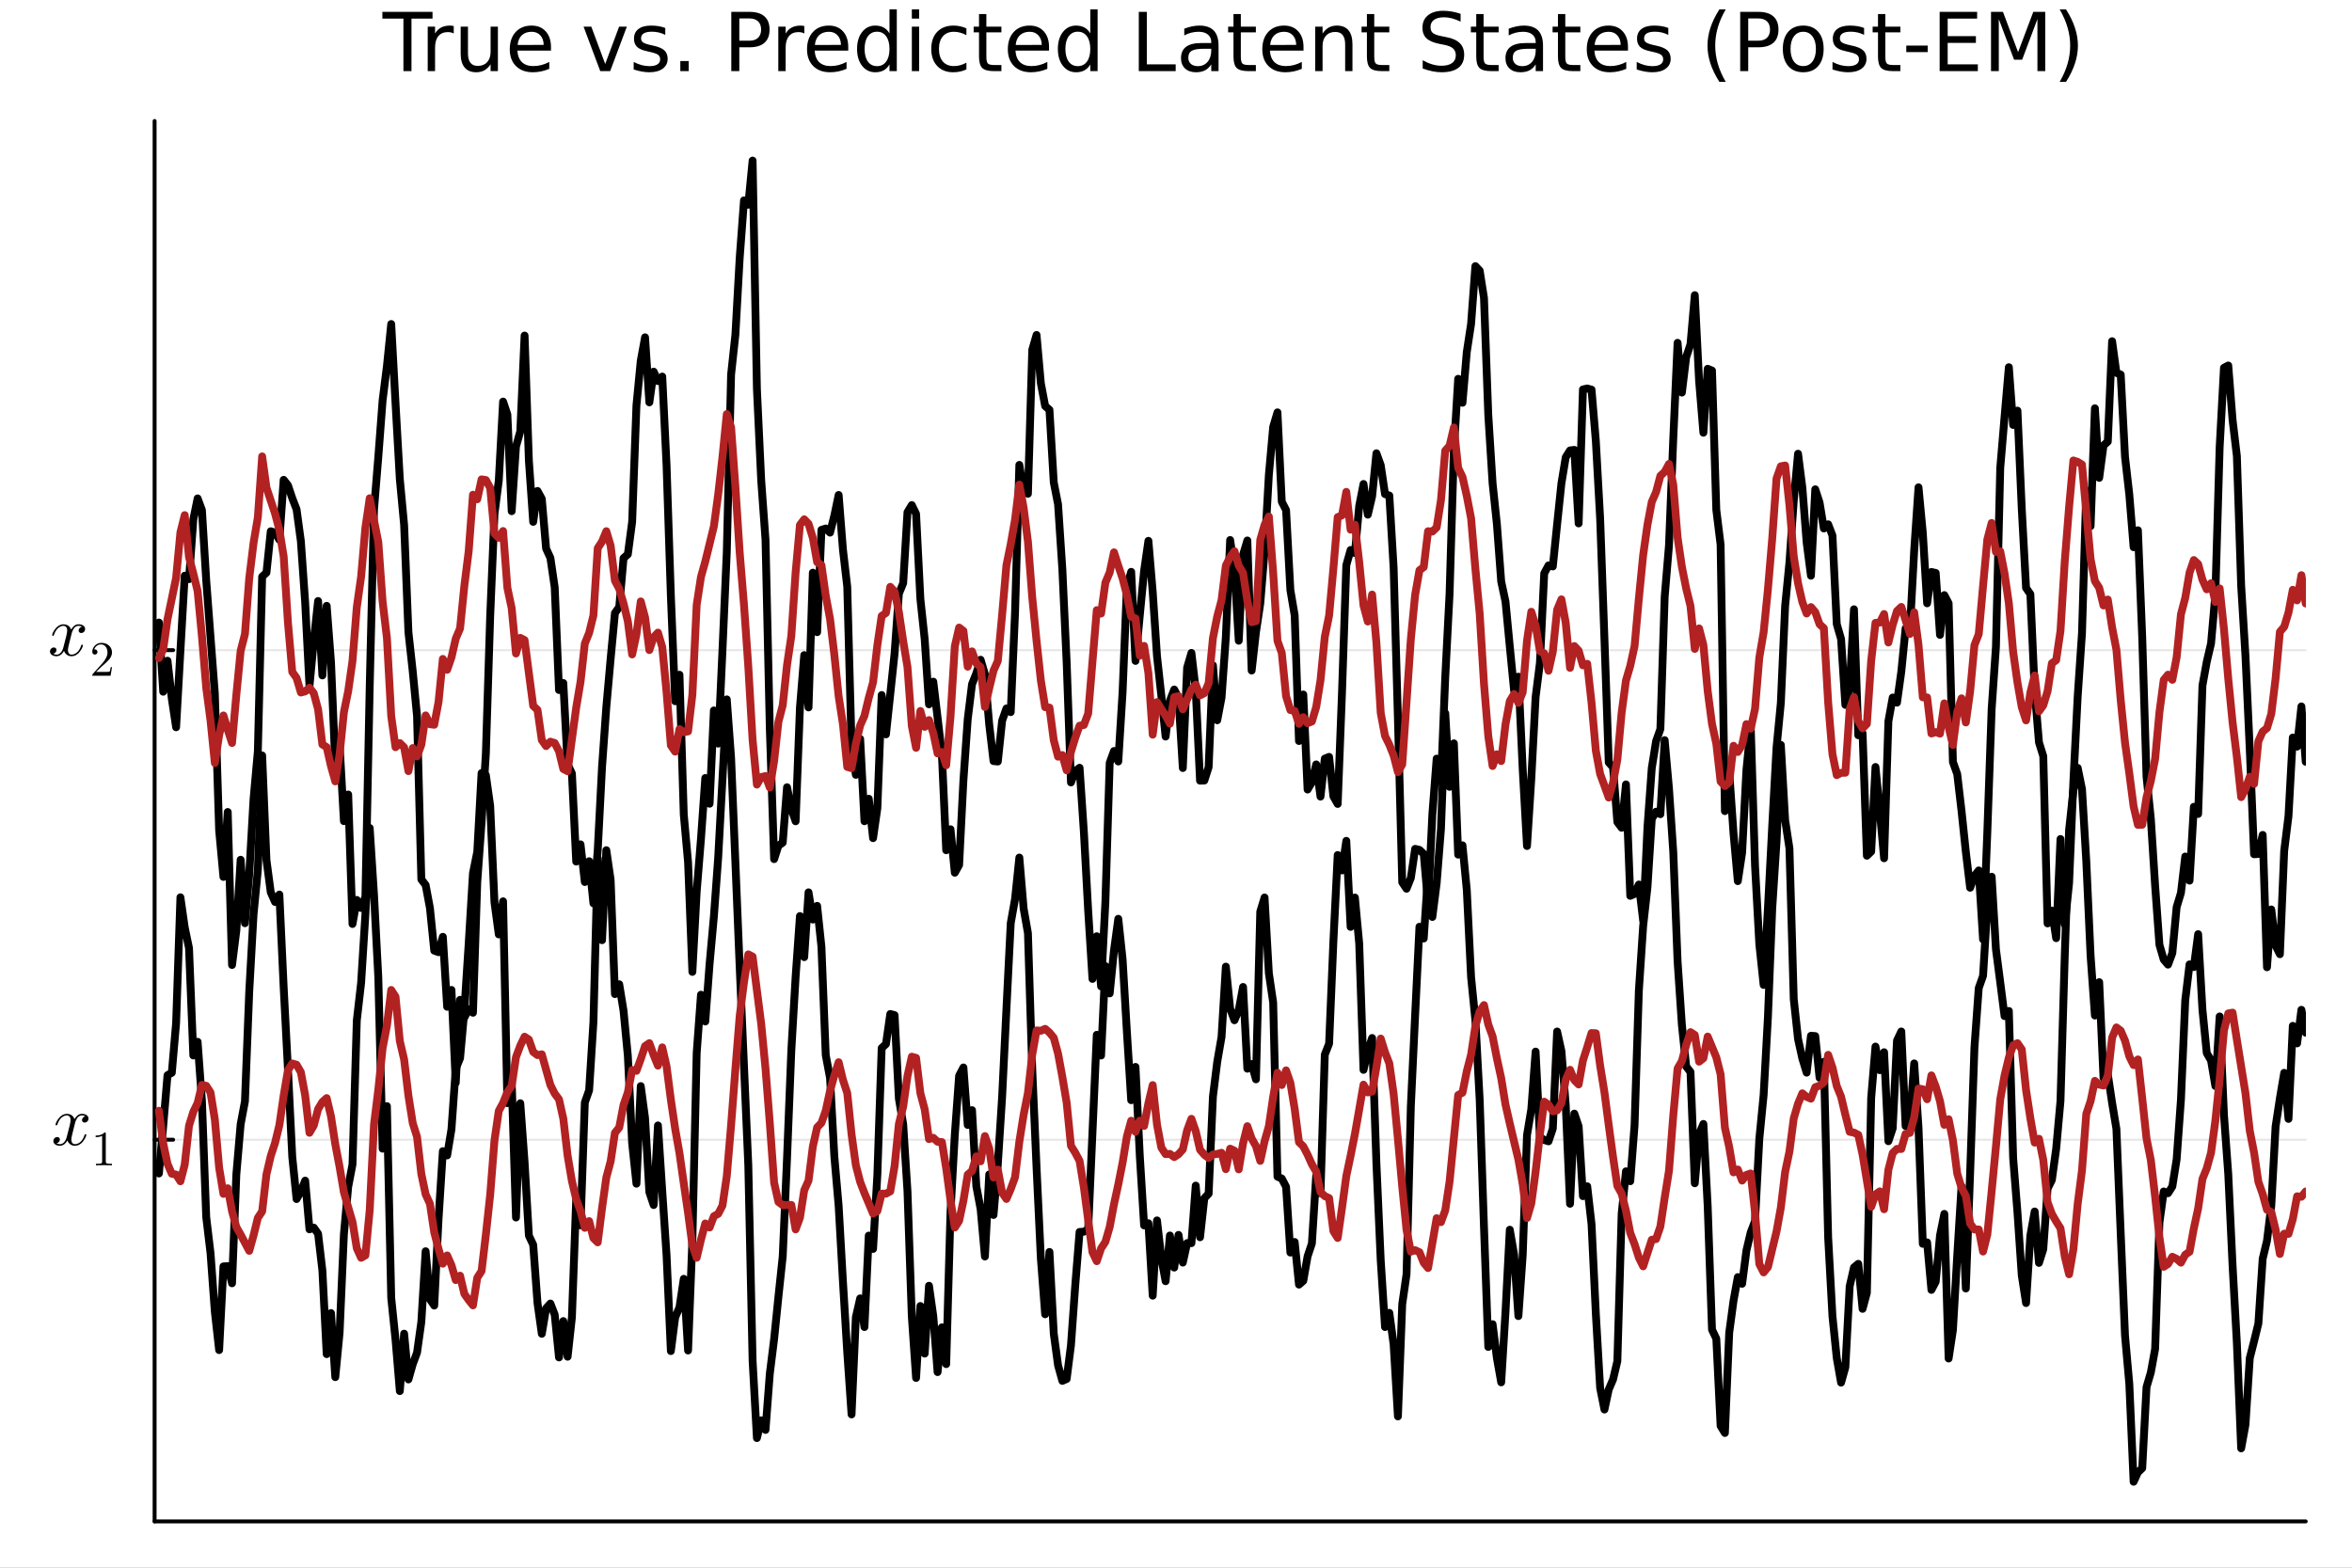 <?xml version="1.0" encoding="utf-8"?>
<svg xmlns="http://www.w3.org/2000/svg" xmlns:xlink="http://www.w3.org/1999/xlink" width="600" height="400" viewBox="0 0 2400 1600">
<rect x="0" y="0" width="2400" height="1600" fill="#808080" stroke="none"/>
<defs>
  <clipPath id="clip000">
    <rect x="0" y="0" width="2400" height="1600"/>
  </clipPath>
</defs>
<path clip-path="url(#clip000)" d="M0 1600 L2400 1600 L2400 0 L0 0  Z" fill="#ffffff" fill-rule="evenodd" fill-opacity="1"/>
<defs>
  <clipPath id="clip001">
    <rect x="480" y="0" width="1681" height="1600"/>
  </clipPath>
</defs>
<path clip-path="url(#clip000)" d="M157.754 1552.76 L2352.76 1552.76 L2352.76 123.472 L157.754 123.472  Z" fill="#ffffff" fill-rule="evenodd" fill-opacity="1"/>
<defs>
  <clipPath id="clip002">
    <rect x="157" y="123" width="2196" height="1430"/>
  </clipPath>
</defs>
<polyline clip-path="url(#clip002)" style="stroke:#000000; stroke-linecap:round; stroke-linejoin:round; stroke-width:2; stroke-opacity:0.1; fill:none" points="157.754,1163.21 2352.76,1163.21 "/>
<polyline clip-path="url(#clip002)" style="stroke:#000000; stroke-linecap:round; stroke-linejoin:round; stroke-width:2; stroke-opacity:0.1; fill:none" points="157.754,663.566 2352.76,663.566 "/>
<polyline clip-path="url(#clip000)" style="stroke:#000000; stroke-linecap:round; stroke-linejoin:round; stroke-width:4; stroke-opacity:1; fill:none" points="157.754,1552.76 2352.76,1552.76 "/>
<polyline clip-path="url(#clip000)" style="stroke:#000000; stroke-linecap:round; stroke-linejoin:round; stroke-width:4; stroke-opacity:1; fill:none" points="157.754,1552.76 157.754,123.472 "/>
<polyline clip-path="url(#clip000)" style="stroke:#000000; stroke-linecap:round; stroke-linejoin:round; stroke-width:4; stroke-opacity:1; fill:none" points="157.754,1163.21 176.651,1163.21 "/>
<polyline clip-path="url(#clip000)" style="stroke:#000000; stroke-linecap:round; stroke-linejoin:round; stroke-width:4; stroke-opacity:1; fill:none" points="157.754,663.566 176.651,663.566 "/>
<path clip-path="url(#clip000)" d="M90.285 1141.53 Q90.285 1143.5 89.055 1144.62 Q87.825 1145.71 86.42 1145.71 Q85.085 1145.71 84.382 1144.94 Q83.68 1144.17 83.68 1143.18 Q83.68 1141.85 84.663 1140.69 Q85.647 1139.53 87.123 1139.28 Q85.682 1138.37 83.539 1138.37 Q82.134 1138.37 80.904 1139.11 Q79.71 1139.84 78.972 1140.79 Q78.269 1141.74 77.637 1143.11 Q77.039 1144.45 76.793 1145.25 Q76.583 1146.03 76.407 1146.87 L73.948 1156.71 Q72.753 1161.38 72.753 1163.03 Q72.753 1165.07 73.737 1166.44 Q74.721 1167.77 76.688 1167.77 Q77.461 1167.77 78.339 1167.56 Q79.218 1167.32 80.342 1166.69 Q81.501 1166.02 82.52 1165.03 Q83.574 1164.02 84.593 1162.29 Q85.612 1160.57 86.279 1158.36 Q86.49 1157.59 87.193 1157.59 Q88.071 1157.59 88.071 1158.29 Q88.071 1158.89 87.579 1160.15 Q87.123 1161.38 86.104 1163 Q85.12 1164.58 83.82 1166.02 Q82.52 1167.42 80.588 1168.41 Q78.656 1169.39 76.547 1169.39 Q73.526 1169.39 71.523 1167.77 Q69.521 1166.16 68.783 1163.91 Q68.607 1164.23 68.361 1164.65 Q68.115 1165.07 67.378 1166.02 Q66.675 1166.93 65.867 1167.63 Q65.059 1168.3 63.794 1168.83 Q62.564 1169.39 61.229 1169.39 Q59.543 1169.39 58.032 1168.9 Q56.556 1168.41 55.502 1167.28 Q54.448 1166.16 54.448 1164.61 Q54.448 1162.89 55.608 1161.7 Q56.802 1160.47 58.419 1160.47 Q59.437 1160.47 60.245 1161.06 Q61.089 1161.66 61.089 1162.96 Q61.089 1164.4 60.105 1165.49 Q59.121 1166.58 57.716 1166.86 Q59.156 1167.77 61.299 1167.77 Q63.618 1167.77 65.445 1165.74 Q67.272 1163.7 68.15 1160.29 Q70.329 1152.11 71.172 1148.45 Q72.015 1144.76 72.015 1143.18 Q72.015 1141.71 71.629 1140.69 Q71.242 1139.67 70.575 1139.21 Q69.942 1138.72 69.345 1138.54 Q68.783 1138.37 68.15 1138.37 Q67.097 1138.37 65.902 1138.79 Q64.743 1139.21 63.337 1140.19 Q61.967 1141.14 60.667 1143.11 Q59.367 1145.08 58.489 1147.78 Q58.313 1148.59 57.54 1148.59 Q56.697 1148.56 56.697 1147.85 Q56.697 1147.26 57.154 1146.03 Q57.645 1144.76 58.629 1143.18 Q59.648 1141.6 60.948 1140.19 Q62.283 1138.75 64.216 1137.77 Q66.183 1136.79 68.291 1136.79 Q69.24 1136.79 70.153 1137 Q71.102 1137.17 72.226 1137.7 Q73.385 1138.23 74.404 1139.39 Q75.423 1140.55 76.056 1142.23 Q76.477 1141.42 77.039 1140.65 Q77.637 1139.88 78.55 1138.93 Q79.499 1137.95 80.799 1137.38 Q82.134 1136.79 83.609 1136.79 Q85.05 1136.79 86.455 1137.17 Q87.861 1137.52 89.055 1138.68 Q90.285 1139.81 90.285 1141.53 Z" fill="#000000" fill-rule="nonzero" fill-opacity="1" /><path clip-path="url(#clip000)" d="M97.613 1160.57 L97.613 1158.99 Q103.663 1158.99 106.786 1155.77 Q107.647 1155.77 107.794 1155.97 Q107.942 1156.16 107.942 1157.07 L107.942 1185.33 Q107.942 1186.83 108.68 1187.3 Q109.418 1187.77 112.639 1187.77 L114.238 1187.77 L114.238 1189.32 Q112.467 1189.17 106.073 1189.17 Q99.679 1189.17 97.933 1189.32 L97.933 1187.77 L99.531 1187.77 Q102.704 1187.77 103.466 1187.32 Q104.228 1186.86 104.228 1185.33 L104.228 1159.24 Q101.597 1160.57 97.613 1160.57 Z" fill="#000000" fill-rule="nonzero" fill-opacity="1" /><path clip-path="url(#clip000)" d="M86.829 641.888 Q86.829 643.855 85.599 644.98 Q84.369 646.069 82.964 646.069 Q81.629 646.069 80.926 645.296 Q80.223 644.523 80.223 643.539 Q80.223 642.204 81.207 641.045 Q82.191 639.885 83.666 639.639 Q82.226 638.726 80.083 638.726 Q78.677 638.726 77.448 639.464 Q76.253 640.202 75.515 641.15 Q74.813 642.099 74.18 643.469 Q73.583 644.804 73.337 645.612 Q73.126 646.385 72.951 647.228 L70.491 657.066 Q69.297 661.739 69.297 663.39 Q69.297 665.428 70.281 666.798 Q71.264 668.133 73.232 668.133 Q74.005 668.133 74.883 667.922 Q75.761 667.676 76.886 667.044 Q78.045 666.376 79.064 665.392 Q80.118 664.374 81.137 662.652 Q82.156 660.93 82.823 658.717 Q83.034 657.944 83.737 657.944 Q84.615 657.944 84.615 658.647 Q84.615 659.244 84.123 660.509 Q83.666 661.739 82.648 663.355 Q81.664 664.936 80.364 666.376 Q79.064 667.782 77.132 668.765 Q75.199 669.749 73.091 669.749 Q70.07 669.749 68.067 668.133 Q66.064 666.517 65.327 664.268 Q65.151 664.584 64.905 665.006 Q64.659 665.428 63.921 666.376 Q63.219 667.29 62.411 667.992 Q61.602 668.66 60.338 669.187 Q59.108 669.749 57.773 669.749 Q56.087 669.749 54.576 669.257 Q53.1 668.765 52.046 667.641 Q50.992 666.517 50.992 664.971 Q50.992 663.249 52.151 662.055 Q53.346 660.825 54.962 660.825 Q55.981 660.825 56.789 661.422 Q57.632 662.02 57.632 663.32 Q57.632 664.76 56.649 665.849 Q55.665 666.938 54.26 667.219 Q55.7 668.133 57.843 668.133 Q60.162 668.133 61.989 666.095 Q63.816 664.057 64.694 660.649 Q66.873 652.463 67.716 648.809 Q68.559 645.12 68.559 643.539 Q68.559 642.064 68.172 641.045 Q67.786 640.026 67.118 639.569 Q66.486 639.077 65.889 638.902 Q65.327 638.726 64.694 638.726 Q63.64 638.726 62.446 639.148 Q61.286 639.569 59.881 640.553 Q58.511 641.502 57.211 643.469 Q55.911 645.436 55.032 648.142 Q54.857 648.95 54.084 648.95 Q53.241 648.915 53.241 648.212 Q53.241 647.615 53.697 646.385 Q54.189 645.12 55.173 643.539 Q56.192 641.958 57.492 640.553 Q58.827 639.112 60.759 638.129 Q62.727 637.145 64.835 637.145 Q65.783 637.145 66.697 637.356 Q67.645 637.531 68.77 638.058 Q69.929 638.585 70.948 639.745 Q71.967 640.904 72.599 642.591 Q73.021 641.783 73.583 641.01 Q74.18 640.237 75.094 639.288 Q76.042 638.304 77.342 637.742 Q78.677 637.145 80.153 637.145 Q81.594 637.145 82.999 637.531 Q84.404 637.883 85.599 639.042 Q86.829 640.166 86.829 641.888 Z" fill="#000000" fill-rule="nonzero" fill-opacity="1" /><path clip-path="url(#clip000)" d="M94.156 689.675 Q94.156 688.765 94.23 688.494 Q94.329 688.224 94.722 687.806 L104.387 677.034 Q109.675 671.082 109.675 665.893 Q109.675 662.523 107.904 660.113 Q106.158 657.703 102.936 657.703 Q100.723 657.703 98.854 659.056 Q96.985 660.408 96.124 662.818 Q96.272 662.769 96.788 662.769 Q98.042 662.769 98.731 663.556 Q99.444 664.343 99.444 665.401 Q99.444 666.753 98.559 667.417 Q97.698 668.057 96.837 668.057 Q96.493 668.057 96.026 667.983 Q95.583 667.909 94.87 667.221 Q94.156 666.508 94.156 665.253 Q94.156 661.736 96.813 658.933 Q99.493 656.129 103.576 656.129 Q108.199 656.129 111.224 658.884 Q114.274 661.613 114.274 665.893 Q114.274 667.393 113.807 668.77 Q113.364 670.123 112.749 671.18 Q112.159 672.238 110.536 673.935 Q108.913 675.632 107.609 676.837 Q106.306 678.042 103.379 680.6 L98.042 685.789 L107.117 685.789 Q111.544 685.789 111.888 685.395 Q112.38 684.682 112.995 680.919 L114.274 680.919 L112.848 689.675 L94.156 689.675 Z" fill="#000000" fill-rule="nonzero" fill-opacity="1" /><path clip-path="url(#clip000)" d="M390.184 12.096 L441.347 12.096 L441.347 18.983 L419.877 18.983 L419.877 72.576 L411.654 72.576 L411.654 18.983 L390.184 18.983 L390.184 12.096 Z" fill="#000000" fill-rule="nonzero" fill-opacity="1" /><path clip-path="url(#clip000)" d="M463.019 34.173 Q461.764 33.444 460.265 33.12 Q458.807 32.756 457.024 32.756 Q450.705 32.756 447.302 36.888 Q443.94 40.979 443.94 48.676 L443.94 72.576 L436.446 72.576 L436.446 27.206 L443.94 27.206 L443.94 34.254 Q446.289 30.122 450.057 28.138 Q453.824 26.112 459.212 26.112 Q459.981 26.112 460.913 26.234 Q461.845 26.315 462.979 26.517 L463.019 34.173 Z" fill="#000000" fill-rule="nonzero" fill-opacity="1" /><path clip-path="url(#clip000)" d="M470.068 54.671 L470.068 27.206 L477.522 27.206 L477.522 54.387 Q477.522 60.828 480.033 64.069 Q482.545 67.269 487.568 67.269 Q493.604 67.269 497.088 63.421 Q500.612 59.573 500.612 52.929 L500.612 27.206 L508.066 27.206 L508.066 72.576 L500.612 72.576 L500.612 65.608 Q497.898 69.74 494.292 71.766 Q490.728 73.751 485.988 73.751 Q478.17 73.751 474.119 68.89 Q470.068 64.029 470.068 54.671 M488.824 26.112 L488.824 26.112 Z" fill="#000000" fill-rule="nonzero" fill-opacity="1" /><path clip-path="url(#clip000)" d="M562.226 48.028 L562.226 51.673 L527.955 51.673 Q528.442 59.37 532.573 63.421 Q536.746 67.431 544.159 67.431 Q548.453 67.431 552.463 66.378 Q556.514 65.325 560.484 63.218 L560.484 70.267 Q556.474 71.968 552.261 72.86 Q548.048 73.751 543.713 73.751 Q532.857 73.751 526.497 67.431 Q520.178 61.112 520.178 50.337 Q520.178 39.197 526.173 32.675 Q532.209 26.112 542.417 26.112 Q551.572 26.112 556.879 32.026 Q562.226 37.9 562.226 48.028 M554.772 45.84 Q554.691 39.723 551.329 36.077 Q548.007 32.431 542.498 32.431 Q536.26 32.431 532.492 35.956 Q528.766 39.48 528.199 45.88 L554.772 45.84 Z" fill="#000000" fill-rule="nonzero" fill-opacity="1" /><path clip-path="url(#clip000)" d="M595.484 27.206 L603.383 27.206 L617.561 65.284 L631.74 27.206 L639.639 27.206 L622.625 72.576 L612.498 72.576 L595.484 27.206 Z" fill="#000000" fill-rule="nonzero" fill-opacity="1" /><path clip-path="url(#clip000)" d="M678.852 28.543 L678.852 35.591 Q675.692 33.971 672.289 33.161 Q668.886 32.35 665.241 32.35 Q659.691 32.35 656.896 34.052 Q654.141 35.753 654.141 39.156 Q654.141 41.749 656.126 43.248 Q658.111 44.706 664.106 46.043 L666.658 46.61 Q674.598 48.311 677.92 51.43 Q681.282 54.509 681.282 60.059 Q681.282 66.378 676.259 70.064 Q671.276 73.751 662.526 73.751 Q658.881 73.751 654.911 73.022 Q650.981 72.333 646.606 70.915 L646.606 63.218 Q650.738 65.365 654.749 66.459 Q658.759 67.512 662.689 67.512 Q667.955 67.512 670.79 65.73 Q673.626 63.907 673.626 60.626 Q673.626 57.588 671.56 55.967 Q669.535 54.347 662.608 52.848 L660.015 52.24 Q653.088 50.782 650.009 47.785 Q646.931 44.746 646.931 39.48 Q646.931 33.08 651.468 29.596 Q656.005 26.112 664.349 26.112 Q668.481 26.112 672.127 26.72 Q675.773 27.327 678.852 28.543 Z" fill="#000000" fill-rule="nonzero" fill-opacity="1" /><path clip-path="url(#clip000)" d="M694.205 62.287 L702.752 62.287 L702.752 72.576 L694.205 72.576 L694.205 62.287 Z" fill="#000000" fill-rule="nonzero" fill-opacity="1" /><path clip-path="url(#clip000)" d="M754.401 18.82 L754.401 41.546 L764.69 41.546 Q770.402 41.546 773.521 38.589 Q776.64 35.632 776.64 30.163 Q776.64 24.735 773.521 21.778 Q770.402 18.82 764.69 18.82 L754.401 18.82 M746.218 12.096 L764.69 12.096 Q774.858 12.096 780.043 16.714 Q785.269 21.292 785.269 30.163 Q785.269 39.115 780.043 43.693 Q774.858 48.271 764.69 48.271 L754.401 48.271 L754.401 72.576 L746.218 72.576 L746.218 12.096 Z" fill="#000000" fill-rule="nonzero" fill-opacity="1" /><path clip-path="url(#clip000)" d="M820.755 34.173 Q819.499 33.444 818 33.12 Q816.542 32.756 814.759 32.756 Q808.44 32.756 805.037 36.888 Q801.675 40.979 801.675 48.676 L801.675 72.576 L794.181 72.576 L794.181 27.206 L801.675 27.206 L801.675 34.254 Q804.025 30.122 807.792 28.138 Q811.559 26.112 816.947 26.112 Q817.717 26.112 818.648 26.234 Q819.58 26.315 820.714 26.517 L820.755 34.173 Z" fill="#000000" fill-rule="nonzero" fill-opacity="1" /><path clip-path="url(#clip000)" d="M865.558 48.028 L865.558 51.673 L831.287 51.673 Q831.773 59.37 835.905 63.421 Q840.078 67.431 847.491 67.431 Q851.785 67.431 855.795 66.378 Q859.846 65.325 863.816 63.218 L863.816 70.267 Q859.806 71.968 855.593 72.86 Q851.38 73.751 847.045 73.751 Q836.189 73.751 829.829 67.431 Q823.509 61.112 823.509 50.337 Q823.509 39.197 829.505 32.675 Q835.541 26.112 845.749 26.112 Q854.904 26.112 860.211 32.026 Q865.558 37.9 865.558 48.028 M858.104 45.84 Q858.023 39.723 854.661 36.077 Q851.339 32.431 845.83 32.431 Q839.592 32.431 835.824 35.956 Q832.097 39.48 831.53 45.88 L858.104 45.84 Z" fill="#000000" fill-rule="nonzero" fill-opacity="1" /><path clip-path="url(#clip000)" d="M907.647 34.092 L907.647 9.544 L915.1 9.544 L915.1 72.576 L907.647 72.576 L907.647 65.77 Q905.297 69.821 901.692 71.806 Q898.127 73.751 893.104 73.751 Q884.881 73.751 879.695 67.188 Q874.551 60.626 874.551 49.931 Q874.551 39.237 879.695 32.675 Q884.881 26.112 893.104 26.112 Q898.127 26.112 901.692 28.097 Q905.297 30.041 907.647 34.092 M882.248 49.931 Q882.248 58.155 885.61 62.854 Q889.013 67.512 894.927 67.512 Q900.841 67.512 904.244 62.854 Q907.647 58.155 907.647 49.931 Q907.647 41.708 904.244 37.05 Q900.841 32.35 894.927 32.35 Q889.013 32.35 885.61 37.05 Q882.248 41.708 882.248 49.931 Z" fill="#000000" fill-rule="nonzero" fill-opacity="1" /><path clip-path="url(#clip000)" d="M930.453 27.206 L937.907 27.206 L937.907 72.576 L930.453 72.576 L930.453 27.206 M930.453 9.544 L937.907 9.544 L937.907 18.983 L930.453 18.983 L930.453 9.544 Z" fill="#000000" fill-rule="nonzero" fill-opacity="1" /><path clip-path="url(#clip000)" d="M986.153 28.948 L986.153 35.915 Q982.994 34.173 979.793 33.323 Q976.634 32.431 973.393 32.431 Q966.142 32.431 962.131 37.05 Q958.121 41.627 958.121 49.931 Q958.121 58.236 962.131 62.854 Q966.142 67.431 973.393 67.431 Q976.634 67.431 979.793 66.581 Q982.994 65.689 986.153 63.948 L986.153 70.834 Q983.034 72.292 979.672 73.022 Q976.35 73.751 972.583 73.751 Q962.334 73.751 956.298 67.31 Q950.262 60.869 950.262 49.931 Q950.262 38.832 956.339 32.472 Q962.455 26.112 973.069 26.112 Q976.512 26.112 979.793 26.841 Q983.075 27.53 986.153 28.948 Z" fill="#000000" fill-rule="nonzero" fill-opacity="1" /><path clip-path="url(#clip000)" d="M1006.49 14.324 L1006.49 27.206 L1021.84 27.206 L1021.84 32.999 L1006.49 32.999 L1006.49 57.628 Q1006.49 63.178 1007.99 64.758 Q1009.53 66.338 1014.19 66.338 L1021.84 66.338 L1021.84 72.576 L1014.19 72.576 Q1005.56 72.576 1002.28 69.376 Q998.995 66.135 998.995 57.628 L998.995 32.999 L993.526 32.999 L993.526 27.206 L998.995 27.206 L998.995 14.324 L1006.49 14.324 Z" fill="#000000" fill-rule="nonzero" fill-opacity="1" /><path clip-path="url(#clip000)" d="M1070.45 48.028 L1070.45 51.673 L1036.18 51.673 Q1036.67 59.37 1040.8 63.421 Q1044.97 67.431 1052.39 67.431 Q1056.68 67.431 1060.69 66.378 Q1064.74 65.325 1068.71 63.218 L1068.71 70.267 Q1064.7 71.968 1060.49 72.86 Q1056.27 73.751 1051.94 73.751 Q1041.08 73.751 1034.72 67.431 Q1028.4 61.112 1028.4 50.337 Q1028.4 39.197 1034.4 32.675 Q1040.44 26.112 1050.64 26.112 Q1059.8 26.112 1065.11 32.026 Q1070.45 37.9 1070.45 48.028 M1063 45.84 Q1062.92 39.723 1059.56 36.077 Q1056.23 32.431 1050.72 32.431 Q1044.49 32.431 1040.72 35.956 Q1036.99 39.48 1036.42 45.88 L1063 45.84 Z" fill="#000000" fill-rule="nonzero" fill-opacity="1" /><path clip-path="url(#clip000)" d="M1112.54 34.092 L1112.54 9.544 L1120 9.544 L1120 72.576 L1112.54 72.576 L1112.54 65.77 Q1110.19 69.821 1106.59 71.806 Q1103.02 73.751 1098 73.751 Q1089.78 73.751 1084.59 67.188 Q1079.45 60.626 1079.45 49.931 Q1079.45 39.237 1084.59 32.675 Q1089.78 26.112 1098 26.112 Q1103.02 26.112 1106.59 28.097 Q1110.19 30.041 1112.54 34.092 M1087.14 49.931 Q1087.14 58.155 1090.5 62.854 Q1093.91 67.512 1099.82 67.512 Q1105.74 67.512 1109.14 62.854 Q1112.54 58.155 1112.54 49.931 Q1112.54 41.708 1109.14 37.05 Q1105.74 32.35 1099.82 32.35 Q1093.91 32.35 1090.5 37.05 Q1087.14 41.708 1087.14 49.931 Z" fill="#000000" fill-rule="nonzero" fill-opacity="1" /><path clip-path="url(#clip000)" d="M1162.04 12.096 L1170.23 12.096 L1170.23 65.689 L1199.68 65.689 L1199.68 72.576 L1162.04 72.576 L1162.04 12.096 Z" fill="#000000" fill-rule="nonzero" fill-opacity="1" /><path clip-path="url(#clip000)" d="M1228.56 49.769 Q1219.53 49.769 1216.04 51.835 Q1212.56 53.901 1212.56 58.884 Q1212.56 62.854 1215.15 65.203 Q1217.78 67.512 1222.28 67.512 Q1228.48 67.512 1232.21 63.137 Q1235.97 58.722 1235.97 51.43 L1235.97 49.769 L1228.56 49.769 M1243.43 46.691 L1243.43 72.576 L1235.97 72.576 L1235.97 65.689 Q1233.42 69.821 1229.61 71.806 Q1225.8 73.751 1220.3 73.751 Q1213.33 73.751 1209.2 69.862 Q1205.1 65.933 1205.1 59.37 Q1205.1 51.714 1210.21 47.825 Q1215.35 43.936 1225.52 43.936 L1235.97 43.936 L1235.97 43.207 Q1235.97 38.062 1232.57 35.267 Q1229.21 32.431 1223.09 32.431 Q1219.2 32.431 1215.52 33.363 Q1211.83 34.295 1208.43 36.158 L1208.43 29.272 Q1212.52 27.692 1216.37 26.922 Q1220.21 26.112 1223.86 26.112 Q1233.7 26.112 1238.57 31.216 Q1243.43 36.32 1243.43 46.691 Z" fill="#000000" fill-rule="nonzero" fill-opacity="1" /><path clip-path="url(#clip000)" d="M1266.15 14.324 L1266.15 27.206 L1281.5 27.206 L1281.5 32.999 L1266.15 32.999 L1266.15 57.628 Q1266.15 63.178 1267.65 64.758 Q1269.19 66.338 1273.85 66.338 L1281.5 66.338 L1281.5 72.576 L1273.85 72.576 Q1265.22 72.576 1261.94 69.376 Q1258.66 66.135 1258.66 57.628 L1258.66 32.999 L1253.19 32.999 L1253.19 27.206 L1258.66 27.206 L1258.66 14.324 L1266.15 14.324 Z" fill="#000000" fill-rule="nonzero" fill-opacity="1" /><path clip-path="url(#clip000)" d="M1330.12 48.028 L1330.12 51.673 L1295.84 51.673 Q1296.33 59.37 1300.46 63.421 Q1304.64 67.431 1312.05 67.431 Q1316.34 67.431 1320.35 66.378 Q1324.4 65.325 1328.37 63.218 L1328.37 70.267 Q1324.36 71.968 1320.15 72.86 Q1315.94 73.751 1311.6 73.751 Q1300.75 73.751 1294.39 67.431 Q1288.07 61.112 1288.07 50.337 Q1288.07 39.197 1294.06 32.675 Q1300.1 26.112 1310.31 26.112 Q1319.46 26.112 1324.77 32.026 Q1330.12 37.9 1330.12 48.028 M1322.66 45.84 Q1322.58 39.723 1319.22 36.077 Q1315.9 32.431 1310.39 32.431 Q1304.15 32.431 1300.38 35.956 Q1296.66 39.48 1296.09 45.88 L1322.66 45.84 Z" fill="#000000" fill-rule="nonzero" fill-opacity="1" /><path clip-path="url(#clip000)" d="M1380.06 45.192 L1380.06 72.576 L1372.61 72.576 L1372.61 45.435 Q1372.61 38.994 1370.1 35.794 Q1367.59 32.594 1362.56 32.594 Q1356.53 32.594 1353.04 36.442 Q1349.56 40.29 1349.56 46.934 L1349.56 72.576 L1342.07 72.576 L1342.07 27.206 L1349.56 27.206 L1349.56 34.254 Q1352.23 30.163 1355.84 28.138 Q1359.48 26.112 1364.22 26.112 Q1372.04 26.112 1376.05 30.973 Q1380.06 35.794 1380.06 45.192 Z" fill="#000000" fill-rule="nonzero" fill-opacity="1" /><path clip-path="url(#clip000)" d="M1402.3 14.324 L1402.3 27.206 L1417.66 27.206 L1417.66 32.999 L1402.3 32.999 L1402.3 57.628 Q1402.3 63.178 1403.8 64.758 Q1405.34 66.338 1410 66.338 L1417.66 66.338 L1417.66 72.576 L1410 72.576 Q1401.37 72.576 1398.09 69.376 Q1394.81 66.135 1394.81 57.628 L1394.81 32.999 L1389.34 32.999 L1389.34 27.206 L1394.81 27.206 L1394.81 14.324 L1402.3 14.324 Z" fill="#000000" fill-rule="nonzero" fill-opacity="1" /><path clip-path="url(#clip000)" d="M1490.41 14.081 L1490.41 22.061 Q1485.75 19.833 1481.62 18.739 Q1477.49 17.646 1473.64 17.646 Q1466.96 17.646 1463.31 20.238 Q1459.7 22.831 1459.7 27.611 Q1459.7 31.621 1462.09 33.687 Q1464.52 35.713 1471.25 36.969 L1476.19 37.981 Q1485.35 39.723 1489.68 44.139 Q1494.06 48.514 1494.06 55.886 Q1494.06 64.677 1488.14 69.214 Q1482.27 73.751 1470.88 73.751 Q1466.59 73.751 1461.73 72.778 Q1456.91 71.806 1451.72 69.902 L1451.72 61.477 Q1456.71 64.272 1461.49 65.689 Q1466.27 67.107 1470.88 67.107 Q1477.89 67.107 1481.7 64.353 Q1485.51 61.598 1485.51 56.494 Q1485.51 52.038 1482.75 49.526 Q1480.04 47.015 1473.8 45.759 L1468.82 44.787 Q1459.66 42.964 1455.57 39.075 Q1451.48 35.186 1451.48 28.259 Q1451.48 20.238 1457.11 15.62 Q1462.78 11.002 1472.71 11.002 Q1476.96 11.002 1481.38 11.772 Q1485.79 12.542 1490.41 14.081 Z" fill="#000000" fill-rule="nonzero" fill-opacity="1" /><path clip-path="url(#clip000)" d="M1513.86 14.324 L1513.86 27.206 L1529.22 27.206 L1529.22 32.999 L1513.86 32.999 L1513.86 57.628 Q1513.86 63.178 1515.36 64.758 Q1516.9 66.338 1521.56 66.338 L1529.22 66.338 L1529.22 72.576 L1521.56 72.576 Q1512.93 72.576 1509.65 69.376 Q1506.37 66.135 1506.37 57.628 L1506.37 32.999 L1500.9 32.999 L1500.9 27.206 L1506.37 27.206 L1506.37 14.324 L1513.86 14.324 Z" fill="#000000" fill-rule="nonzero" fill-opacity="1" /><path clip-path="url(#clip000)" d="M1559.64 49.769 Q1550.61 49.769 1547.12 51.835 Q1543.64 53.901 1543.64 58.884 Q1543.64 62.854 1546.23 65.203 Q1548.86 67.512 1553.36 67.512 Q1559.56 67.512 1563.29 63.137 Q1567.05 58.722 1567.05 51.43 L1567.05 49.769 L1559.64 49.769 M1574.51 46.691 L1574.51 72.576 L1567.05 72.576 L1567.05 65.689 Q1564.5 69.821 1560.69 71.806 Q1556.89 73.751 1551.38 73.751 Q1544.41 73.751 1540.28 69.862 Q1536.19 65.933 1536.19 59.37 Q1536.19 51.714 1541.29 47.825 Q1546.43 43.936 1556.6 43.936 L1567.05 43.936 L1567.05 43.207 Q1567.05 38.062 1563.65 35.267 Q1560.29 32.431 1554.17 32.431 Q1550.28 32.431 1546.6 33.363 Q1542.91 34.295 1539.51 36.158 L1539.51 29.272 Q1543.6 27.692 1547.45 26.922 Q1551.29 26.112 1554.94 26.112 Q1564.78 26.112 1569.65 31.216 Q1574.51 36.32 1574.51 46.691 Z" fill="#000000" fill-rule="nonzero" fill-opacity="1" /><path clip-path="url(#clip000)" d="M1597.23 14.324 L1597.23 27.206 L1612.59 27.206 L1612.59 32.999 L1597.23 32.999 L1597.23 57.628 Q1597.23 63.178 1598.73 64.758 Q1600.27 66.338 1604.93 66.338 L1612.59 66.338 L1612.59 72.576 L1604.93 72.576 Q1596.3 72.576 1593.02 69.376 Q1589.74 66.135 1589.74 57.628 L1589.74 32.999 L1584.27 32.999 L1584.27 27.206 L1589.74 27.206 L1589.74 14.324 L1597.23 14.324 Z" fill="#000000" fill-rule="nonzero" fill-opacity="1" /><path clip-path="url(#clip000)" d="M1661.2 48.028 L1661.2 51.673 L1626.93 51.673 Q1627.41 59.37 1631.54 63.421 Q1635.72 67.431 1643.13 67.431 Q1647.42 67.431 1651.43 66.378 Q1655.48 65.325 1659.45 63.218 L1659.45 70.267 Q1655.44 71.968 1651.23 72.86 Q1647.02 73.751 1642.68 73.751 Q1631.83 73.751 1625.47 67.431 Q1619.15 61.112 1619.15 50.337 Q1619.15 39.197 1625.14 32.675 Q1631.18 26.112 1641.39 26.112 Q1650.54 26.112 1655.85 32.026 Q1661.2 37.9 1661.2 48.028 M1653.74 45.84 Q1653.66 39.723 1650.3 36.077 Q1646.98 32.431 1641.47 32.431 Q1635.23 32.431 1631.46 35.956 Q1627.74 39.48 1627.17 45.88 L1653.74 45.84 Z" fill="#000000" fill-rule="nonzero" fill-opacity="1" /><path clip-path="url(#clip000)" d="M1702.35 28.543 L1702.35 35.591 Q1699.19 33.971 1695.79 33.161 Q1692.39 32.35 1688.74 32.35 Q1683.19 32.35 1680.4 34.052 Q1677.64 35.753 1677.64 39.156 Q1677.64 41.749 1679.63 43.248 Q1681.61 44.706 1687.61 46.043 L1690.16 46.61 Q1698.1 48.311 1701.42 51.43 Q1704.78 54.509 1704.78 60.059 Q1704.78 66.378 1699.76 70.064 Q1694.78 73.751 1686.03 73.751 Q1682.38 73.751 1678.41 73.022 Q1674.48 72.333 1670.11 70.915 L1670.11 63.218 Q1674.24 65.365 1678.25 66.459 Q1682.26 67.512 1686.19 67.512 Q1691.46 67.512 1694.29 65.73 Q1697.13 63.907 1697.13 60.626 Q1697.13 57.588 1695.06 55.967 Q1693.04 54.347 1686.11 52.848 L1683.52 52.24 Q1676.59 50.782 1673.51 47.785 Q1670.43 44.746 1670.43 39.48 Q1670.43 33.08 1674.97 29.596 Q1679.51 26.112 1687.85 26.112 Q1691.98 26.112 1695.63 26.72 Q1699.27 27.327 1702.35 28.543 Z" fill="#000000" fill-rule="nonzero" fill-opacity="1" /><path clip-path="url(#clip000)" d="M1760.93 9.625 Q1755.5 18.942 1752.87 28.057 Q1750.23 37.171 1750.23 46.529 Q1750.23 55.886 1752.87 65.082 Q1755.54 74.237 1760.93 83.513 L1754.45 83.513 Q1748.37 73.994 1745.33 64.798 Q1742.34 55.603 1742.34 46.529 Q1742.34 37.495 1745.33 28.34 Q1748.33 19.185 1754.45 9.625 L1760.93 9.625 Z" fill="#000000" fill-rule="nonzero" fill-opacity="1" /><path clip-path="url(#clip000)" d="M1783.9 18.82 L1783.9 41.546 L1794.19 41.546 Q1799.9 41.546 1803.02 38.589 Q1806.14 35.632 1806.14 30.163 Q1806.14 24.735 1803.02 21.778 Q1799.9 18.82 1794.19 18.82 L1783.9 18.82 M1775.71 12.096 L1794.19 12.096 Q1804.35 12.096 1809.54 16.714 Q1814.77 21.292 1814.77 30.163 Q1814.77 39.115 1809.54 43.693 Q1804.35 48.271 1794.19 48.271 L1783.9 48.271 L1783.9 72.576 L1775.71 72.576 L1775.71 12.096 Z" fill="#000000" fill-rule="nonzero" fill-opacity="1" /><path clip-path="url(#clip000)" d="M1840.04 32.431 Q1834.05 32.431 1830.56 37.131 Q1827.08 41.789 1827.08 49.931 Q1827.08 58.074 1830.52 62.773 Q1834.01 67.431 1840.04 67.431 Q1846 67.431 1849.48 62.732 Q1852.97 58.033 1852.97 49.931 Q1852.97 41.87 1849.48 37.171 Q1846 32.431 1840.04 32.431 M1840.04 26.112 Q1849.77 26.112 1855.32 32.431 Q1860.86 38.751 1860.86 49.931 Q1860.86 61.071 1855.32 67.431 Q1849.77 73.751 1840.04 73.751 Q1830.28 73.751 1824.73 67.431 Q1819.22 61.071 1819.22 49.931 Q1819.22 38.751 1824.73 32.431 Q1830.28 26.112 1840.04 26.112 Z" fill="#000000" fill-rule="nonzero" fill-opacity="1" /><path clip-path="url(#clip000)" d="M1902.14 28.543 L1902.14 35.591 Q1898.98 33.971 1895.58 33.161 Q1892.18 32.35 1888.53 32.35 Q1882.98 32.35 1880.19 34.052 Q1877.43 35.753 1877.43 39.156 Q1877.43 41.749 1879.42 43.248 Q1881.4 44.706 1887.4 46.043 L1889.95 46.61 Q1897.89 48.311 1901.21 51.43 Q1904.57 54.509 1904.57 60.059 Q1904.57 66.378 1899.55 70.064 Q1894.57 73.751 1885.82 73.751 Q1882.17 73.751 1878.2 73.022 Q1874.27 72.333 1869.9 70.915 L1869.9 63.218 Q1874.03 65.365 1878.04 66.459 Q1882.05 67.512 1885.98 67.512 Q1891.25 67.512 1894.08 65.73 Q1896.92 63.907 1896.92 60.626 Q1896.92 57.588 1894.85 55.967 Q1892.83 54.347 1885.9 52.848 L1883.31 52.24 Q1876.38 50.782 1873.3 47.785 Q1870.22 44.746 1870.22 39.48 Q1870.22 33.08 1874.76 29.596 Q1879.3 26.112 1887.64 26.112 Q1891.77 26.112 1895.42 26.72 Q1899.07 27.327 1902.14 28.543 Z" fill="#000000" fill-rule="nonzero" fill-opacity="1" /><path clip-path="url(#clip000)" d="M1923.82 14.324 L1923.82 27.206 L1939.17 27.206 L1939.17 32.999 L1923.82 32.999 L1923.82 57.628 Q1923.82 63.178 1925.31 64.758 Q1926.85 66.338 1931.51 66.338 L1939.17 66.338 L1939.17 72.576 L1931.51 72.576 Q1922.88 72.576 1919.6 69.376 Q1916.32 66.135 1916.32 57.628 L1916.32 32.999 L1910.85 32.999 L1910.85 27.206 L1916.32 27.206 L1916.32 14.324 L1923.82 14.324 Z" fill="#000000" fill-rule="nonzero" fill-opacity="1" /><path clip-path="url(#clip000)" d="M1945.2 46.529 L1967.04 46.529 L1967.04 53.172 L1945.2 53.172 L1945.2 46.529 Z" fill="#000000" fill-rule="nonzero" fill-opacity="1" /><path clip-path="url(#clip000)" d="M1979.23 12.096 L2017.47 12.096 L2017.47 18.983 L1987.42 18.983 L1987.42 36.888 L2016.22 36.888 L2016.22 43.774 L1987.42 43.774 L1987.42 65.689 L2018.2 65.689 L2018.2 72.576 L1979.23 72.576 L1979.23 12.096 Z" fill="#000000" fill-rule="nonzero" fill-opacity="1" /><path clip-path="url(#clip000)" d="M2031.65 12.096 L2043.84 12.096 L2059.28 53.253 L2074.79 12.096 L2086.99 12.096 L2086.99 72.576 L2079.01 72.576 L2079.01 19.469 L2063.41 60.95 L2055.19 60.95 L2039.59 19.469 L2039.59 72.576 L2031.65 72.576 L2031.65 12.096 Z" fill="#000000" fill-rule="nonzero" fill-opacity="1" /><path clip-path="url(#clip000)" d="M2101.73 9.625 L2108.21 9.625 Q2114.29 19.185 2117.29 28.34 Q2120.33 37.495 2120.33 46.529 Q2120.33 55.603 2117.29 64.798 Q2114.29 73.994 2108.21 83.513 L2101.73 83.513 Q2107.12 74.237 2109.75 65.082 Q2112.43 55.886 2112.43 46.529 Q2112.43 37.171 2109.75 28.057 Q2107.12 18.942 2101.73 9.625 Z" fill="#000000" fill-rule="nonzero" fill-opacity="1" /><polyline clip-path="url(#clip002)" style="stroke:#000000; stroke-linecap:round; stroke-linejoin:round; stroke-width:8; stroke-opacity:1; fill:none" points="162.144,1197.66 166.534,1149.28 170.924,1097.38 175.314,1094.88 179.704,1044.19 184.094,915.794 188.484,946.435 192.874,967.648 197.264,1077.24 201.654,1063.27 206.044,1123.4 210.434,1242.22 214.824,1278.95 219.214,1338.73 223.604,1377.91 227.994,1292.51 232.384,1292.2 236.774,1309.72 241.164,1198.66 245.554,1147.44 249.944,1124.04 254.334,1011.82 258.724,933.175 263.114,887.941 267.504,771.033 271.894,877.747 276.284,910.693 280.674,920.566 285.064,912.976 289.454,1007.56 293.844,1091.63 298.234,1180.76 302.624,1223.77 307.014,1215.93 311.404,1204.97 315.794,1254.67 320.184,1252.95 324.574,1259.18 328.964,1296.66 333.354,1382.04 337.744,1340.13 342.134,1405.52 346.524,1360.24 350.914,1259.64 355.304,1211.29 359.694,1188.37 364.084,1041.48 368.474,1003.22 372.864,933.15 377.254,845.062 381.644,913.184 386.034,997.481 390.424,1172.36 394.814,1128.94 399.204,1324.57 403.594,1367.15 407.984,1419.74 412.374,1361.16 416.764,1407.86 421.154,1392.35 425.544,1380.5 429.934,1349.17 434.324,1277.04 438.714,1326.01 443.104,1332.46 447.494,1244.06 451.884,1174.89 456.274,1179.22 460.664,1152.56 465.054,1090.73 469.444,1080.01 473.834,1031.32 478.224,963.515 482.614,891.213 487.004,869.355 491.394,788.993 495.784,791.102 500.174,822.357 504.564,920.99 508.954,953.658 513.344,919.9 517.734,1125.86 522.124,1103.62 526.514,1242.6 530.904,1125.97 535.294,1186.2 539.684,1261.15 544.074,1270.37 548.464,1329.85 552.854,1361.28 557.244,1335.28 561.634,1330.38 566.024,1341.73 570.414,1385.39 574.804,1348.31 579.194,1384.66 583.584,1344.53 587.974,1223.54 592.364,1250.57 596.754,1125.25 601.144,1112.77 605.534,1043.24 609.924,875.838 614.314,959.557 618.704,867.725 623.094,897.915 627.484,1014.58 631.874,1004.53 636.264,1031.58 640.654,1077.57 645.044,1166.75 649.434,1208.1 653.824,1108.47 658.214,1141.05 662.604,1216.7 666.994,1229.86 671.384,1148.64 675.774,1215.68 680.164,1281.12 684.554,1378.9 688.944,1344.6 693.334,1334.29 697.724,1305.18 702.114,1378.34 706.504,1265.73 710.894,1074.78 715.284,1015.21 719.674,1042.55 724.064,983.74 728.454,935.368 732.844,875.355 737.234,794.414 741.624,713.809 746.014,773.51 750.404,880.252 754.794,987.281 759.184,1088.36 763.574,1189.26 767.964,1388.78 772.354,1467.69 776.744,1449.61 781.134,1459.39 785.524,1401.95 789.914,1366.67 794.304,1323.56 798.694,1282.33 803.084,1182.3 807.474,1072.18 811.864,996.863 816.254,934.929 820.644,976.86 825.034,910.732 829.424,938.506 833.814,924.524 838.204,966.381 842.594,1076.91 846.984,1100.23 851.374,1180.27 855.764,1230.74 860.154,1308.15 864.544,1380.19 868.934,1443.57 873.324,1344.32 877.714,1325.16 882.104,1354.4 886.494,1261.06 890.884,1274.68 895.274,1198.89 899.664,1069.67 904.054,1065.59 908.444,1034.88 912.834,1036.05 917.224,1121.31 921.614,1147.3 926.004,1215.76 930.394,1343.17 934.784,1406.34 939.174,1332.91 943.564,1381.51 947.954,1312.26 952.344,1343.36 956.734,1400.38 961.124,1354.68 965.515,1392.23 969.905,1236.94 974.295,1158.08 978.685,1097.87 983.075,1089.48 987.465,1148.13 991.855,1133.04 996.245,1210.68 1000.63,1234.02 1005.02,1282.39 1009.41,1198.64 1013.8,1240.02 1018.19,1188.1 1022.58,1119.4 1026.97,1029.78 1031.36,942.191 1035.75,917.52 1040.14,875.24 1044.53,927.307 1048.92,952.398 1053.31,1091.64 1057.7,1191.47 1062.09,1284.14 1066.48,1341.36 1070.87,1277.74 1075.26,1361.08 1079.65,1393.52 1084.04,1409.34 1088.43,1407.41 1092.82,1372.96 1097.21,1311.69 1101.6,1257.35 1105.99,1257.08 1110.38,1254.66 1114.77,1155.6 1119.16,1056.12 1123.55,1077.3 1127.94,985.994 1132.33,1013.88 1136.72,970.047 1141.11,937.745 1145.5,978.969 1149.89,1053.11 1154.28,1122.86 1158.67,1088.89 1163.06,1179.7 1167.45,1250.65 1171.84,1248.44 1176.23,1322.38 1180.62,1245.55 1185.01,1283.94 1189.4,1307.63 1193.79,1260.97 1198.18,1293.7 1202.57,1260.36 1206.96,1288.62 1211.35,1268.72 1215.74,1268.78 1220.13,1210.05 1224.52,1262.76 1228.91,1222.93 1233.3,1218.31 1237.69,1119.1 1242.08,1083.73 1246.47,1058.34 1250.86,986.541 1255.25,1029.44 1259.64,1041.3 1264.03,1030.89 1268.42,1007.3 1272.81,1090.72 1277.2,1085.98 1281.59,1101.56 1285.98,930.426 1290.37,915.992 1294.76,993.303 1299.15,1023.13 1303.54,1200.89 1307.93,1202.83 1312.32,1211.26 1316.71,1278.37 1321.1,1267.59 1325.49,1311.07 1329.88,1307.22 1334.27,1282.23 1338.66,1269.06 1343.05,1199.96 1347.44,1217.81 1351.83,1076.38 1356.22,1065.16 1360.61,960.685 1365,872.634 1369.39,888.396 1373.78,858.183 1378.17,946.002 1382.56,916.032 1386.95,962.982 1391.34,1091.92 1395.73,1072.71 1400.12,1059.38 1404.51,1187.5 1408.9,1286.32 1413.29,1354.39 1417.68,1339.91 1422.07,1372.15 1426.46,1445.59 1430.85,1330.99 1435.24,1300.65 1439.63,1129.23 1444.02,1035.99 1448.41,945.853 1452.8,957.839 1457.2,891.221 1461.59,935.853 1465.98,901.412 1470.37,845.952 1474.76,727.96 1479.15,803.061 1483.54,758.674 1487.93,872.257 1492.32,862.731 1496.71,908.043 1501.1,997.188 1505.49,1041.14 1509.88,1122.38 1514.27,1252.43 1518.66,1374.72 1523.05,1351.5 1527.44,1386.03 1531.83,1410.83 1536.22,1338.94 1540.61,1255.07 1545,1280.53 1549.39,1343.21 1553.78,1281.15 1558.17,1158.55 1562.56,1132.04 1566.95,1073.26 1571.34,1160.54 1575.73,1163.49 1580.12,1164.85 1584.51,1151.82 1588.9,1052.77 1593.29,1072.73 1597.68,1127.79 1602.07,1228.57 1606.46,1136.56 1610.85,1149.5 1615.24,1220.82 1619.63,1210.74 1624.02,1249.38 1628.41,1340.89 1632.8,1416.56 1637.19,1438.58 1641.58,1418.08 1645.97,1407.87 1650.36,1389.21 1654.75,1238.87 1659.14,1195.47 1663.53,1205.56 1667.92,1148.32 1672.31,1011.01 1676.7,944.959 1681.09,905.504 1685.48,835.784 1689.87,828.421 1694.26,830.972 1698.65,755.41 1703.04,804.706 1707.43,869.633 1711.82,981.128 1716.21,1046.1 1720.6,1088.4 1724.99,1094.08 1729.38,1207.67 1733.77,1157.64 1738.16,1147.11 1742.55,1231.19 1746.94,1357.02 1751.33,1366.23 1755.72,1455.3 1760.11,1462.53 1764.5,1360.21 1768.89,1327.55 1773.28,1303.42 1777.67,1310.24 1782.06,1276.33 1786.45,1257.72 1790.84,1246.32 1795.23,1162.34 1799.62,1117.54 1804.01,1038.16 1808.4,927.181 1812.79,858.852 1817.18,760.224 1821.57,836.933 1825.96,865.814 1830.35,1019.7 1834.74,1060.44 1839.13,1080.37 1843.52,1094.76 1847.91,1057.14 1852.3,1057.42 1856.69,1099.96 1861.08,1083.64 1865.47,1263.11 1869.86,1343.38 1874.25,1386.11 1878.64,1411.12 1883.03,1395.43 1887.42,1312.76 1891.81,1293.53 1896.2,1289.89 1900.59,1335.83 1904.98,1319.47 1909.37,1120.48 1913.76,1068.15 1918.15,1092.22 1922.54,1073.9 1926.93,1164.74 1931.32,1151.66 1935.71,1062 1940.1,1052.75 1944.49,1149.28 1948.88,1143.16 1953.27,1085.33 1957.66,1150.9 1962.05,1269.46 1966.44,1268 1970.83,1316.48 1975.22,1308.11 1979.61,1260.87 1984,1238.9 1988.39,1386.51 1992.78,1357.42 1997.17,1281.71 2001.56,1210.79 2005.95,1315.04 2010.34,1196.91 2014.73,1069.24 2019.12,1008.4 2023.51,995.976 2027.9,924.91 2032.29,894.785 2036.68,968.888 2041.07,1002.6 2045.46,1037.05 2049.85,1031.79 2054.24,1182.01 2058.63,1237.29 2063.02,1301.72 2067.41,1329.91 2071.8,1260.93 2076.19,1236.47 2080.58,1288.94 2084.97,1275.02 2089.36,1213.13 2093.75,1204.31 2098.14,1172.39 2102.53,1123.65 2106.92,974.595 2111.31,847.113 2115.7,806.57 2120.09,783.689 2124.48,805.279 2128.87,878.942 2133.26,975.499 2137.65,1036.47 2142.04,1002.41 2146.43,1100.13 2150.82,1096.47 2155.21,1125.68 2159.6,1152.13 2163.99,1258.93 2168.38,1363.1 2172.77,1412.34 2177.16,1512.3 2181.55,1502.66 2185.94,1498.48 2190.33,1415.68 2194.72,1400.76 2199.11,1376.66 2203.5,1247.69 2207.89,1216.04 2212.28,1217.82 2216.67,1210.96 2221.06,1183.24 2225.45,1122.36 2229.84,1020.9 2234.23,984.264 2238.62,986.973 2243.01,953.408 2247.4,1030.61 2251.79,1074.77 2256.18,1082.37 2260.57,1108.42 2264.96,1037.38 2269.35,1138.02 2273.74,1198.35 2278.13,1291.4 2282.52,1370.69 2286.91,1478.2 2291.3,1454.07 2295.69,1386.06 2300.08,1368.83 2304.47,1350.78 2308.86,1284.65 2313.25,1266.34 2317.64,1230.56 2322.03,1149.69 2326.42,1120.92 2330.81,1094.95 2335.2,1141.98 2339.59,1047 2343.98,1064.91 2348.37,1030.63 2352.76,1053.99 "/>
<polyline clip-path="url(#clip002)" style="stroke:#b22222; stroke-linecap:round; stroke-linejoin:round; stroke-width:8; stroke-opacity:1; fill:none" points="162.144,1133.65 166.534,1166.84 170.924,1187.85 175.314,1197.97 179.704,1198.78 184.094,1205.64 188.484,1188.62 192.874,1148.89 197.264,1134.74 201.654,1125.71 206.044,1107.26 210.434,1108.18 214.824,1115.01 219.214,1142.53 223.604,1191.74 227.994,1218.46 232.384,1212.73 236.774,1236.11 241.164,1252.36 245.554,1260.07 249.944,1268.32 254.334,1276.64 258.724,1260.82 263.114,1242.96 267.504,1236.38 271.894,1198.59 276.284,1179.82 280.674,1166.43 285.064,1148.29 289.454,1118.15 293.844,1092.27 298.234,1085.39 302.624,1086.66 307.014,1094.31 311.404,1118.01 315.794,1156.16 320.184,1148.68 324.574,1131.99 328.964,1124.63 333.354,1120.73 337.744,1139.33 342.134,1167.85 346.524,1190.99 350.914,1216.81 355.304,1232.18 359.694,1247.12 364.084,1274.04 368.474,1283.72 372.864,1281.25 377.254,1235.12 381.644,1147.61 386.034,1112.11 390.424,1069.7 394.814,1046.84 399.204,1010.38 403.594,1017.24 407.984,1062.48 412.374,1081.37 416.764,1118.32 421.154,1146.24 425.544,1160.35 429.934,1198.19 434.324,1218.98 438.714,1228.58 443.104,1257.77 447.494,1274.74 451.884,1289.75 456.274,1281.29 460.664,1291.27 465.054,1306.47 469.444,1301.98 473.834,1320.56 478.224,1326.78 482.614,1332.28 487.004,1304.06 491.394,1297.24 495.784,1260.05 500.174,1219.52 504.564,1164.03 508.954,1133.78 513.344,1125.65 517.734,1114.64 522.124,1108.31 526.514,1078.92 530.904,1067.18 535.294,1058.09 539.684,1060.98 544.074,1073.59 548.464,1076.88 552.854,1076.04 557.244,1091.75 561.634,1107.36 566.024,1116.12 570.414,1121.98 574.804,1141.68 579.194,1179.45 583.584,1205.37 587.974,1223.88 592.364,1235.97 596.754,1253.17 601.144,1246.27 605.534,1263.65 609.924,1267.94 614.314,1233.24 618.704,1201.69 623.094,1185.29 627.484,1156.16 631.874,1150.74 636.264,1127.65 640.654,1114.93 645.044,1091.97 649.434,1092.94 653.824,1080.91 658.214,1067.66 662.604,1064.64 666.994,1076.83 671.384,1087.61 675.774,1068.93 680.164,1088.32 684.554,1122.38 688.944,1152 693.334,1176.89 697.724,1207.77 702.114,1237.95 706.504,1270.99 710.894,1283.68 715.284,1265.2 719.674,1248.71 724.064,1252.81 728.454,1241.29 732.844,1238.85 737.234,1230.36 741.624,1200.34 746.014,1148.38 750.404,1091.21 754.794,1036.86 759.184,1002.3 763.574,974.039 767.964,976.305 772.354,1010.71 776.744,1045.01 781.134,1090.58 785.524,1146.4 789.914,1207.02 794.304,1226.65 798.694,1230.02 803.084,1229.77 807.474,1229.76 811.864,1254.71 816.254,1242.86 820.644,1214.74 825.034,1204.95 829.424,1170.23 833.814,1150.62 838.204,1146.06 842.594,1133.55 846.984,1113.35 851.374,1097.6 855.764,1084.1 860.154,1102.15 864.544,1115.57 868.934,1157.76 873.324,1189.36 877.714,1206.19 882.104,1217.72 886.494,1228.07 890.884,1238.6 895.274,1235.99 899.664,1218.23 904.054,1218.31 908.444,1215.93 912.834,1190.25 917.224,1147.12 921.614,1129.38 926.004,1098.16 930.394,1078.48 934.784,1079.69 939.174,1115.76 943.564,1132.24 947.954,1162.56 952.344,1161.25 956.734,1165.3 961.124,1165.63 965.515,1192.49 969.905,1225.05 974.295,1252.81 978.685,1246.05 983.075,1225.49 987.465,1198.82 991.855,1195.14 996.245,1180.2 1000.63,1185.25 1005.02,1159.49 1009.41,1172.12 1013.8,1201.8 1018.19,1193.69 1022.58,1217.28 1026.97,1223.67 1031.36,1213.56 1035.75,1201.54 1040.14,1165.24 1044.53,1137.61 1048.92,1115.48 1053.31,1076.33 1057.7,1051.67 1062.09,1052.04 1066.48,1050.04 1070.87,1053.83 1075.26,1059.13 1079.65,1075.33 1084.04,1099.15 1088.43,1125.44 1092.82,1169.44 1097.21,1176.51 1101.6,1184.79 1105.99,1211.82 1110.38,1245.25 1114.77,1277.97 1119.16,1287.19 1123.55,1274.14 1127.94,1267.44 1132.33,1252.31 1136.72,1229.08 1141.11,1208.83 1145.5,1186.57 1149.89,1159.83 1154.28,1143.82 1158.67,1155.1 1163.06,1143.74 1167.45,1149.12 1171.84,1125.96 1176.23,1107.44 1180.62,1147.74 1185.01,1171.21 1189.4,1177.9 1193.79,1177.69 1198.18,1180.94 1202.57,1178.01 1206.96,1173.09 1211.35,1153.59 1215.74,1141.87 1220.13,1154.42 1224.52,1173.43 1228.91,1178.54 1233.3,1181.93 1237.69,1178.33 1242.08,1177.7 1246.47,1176.55 1250.86,1193.24 1255.25,1172.35 1259.64,1174.4 1264.03,1193.49 1268.42,1166.93 1272.81,1149.4 1277.2,1162 1281.59,1169.74 1285.98,1184.83 1290.37,1164.82 1294.76,1149.41 1299.15,1119.51 1303.54,1094.87 1307.93,1107.4 1312.32,1092.42 1316.71,1105.15 1321.1,1131.77 1325.49,1165.74 1329.88,1170 1334.27,1178.51 1338.66,1188.25 1343.05,1195.8 1347.44,1216.57 1351.83,1220.81 1356.22,1222.78 1360.61,1256.53 1365,1263.49 1369.39,1232.81 1373.78,1200.32 1378.17,1179.49 1382.56,1157.36 1386.95,1132.33 1391.34,1107.01 1395.73,1114.95 1400.12,1114.05 1404.51,1089.12 1408.9,1059.98 1413.29,1073.99 1417.68,1085.33 1422.07,1116.42 1426.46,1162.49 1430.85,1211.1 1435.24,1255.27 1439.63,1277.43 1444.02,1275.94 1448.41,1278.01 1452.8,1288.84 1457.2,1294.17 1461.59,1268.7 1465.98,1243.26 1470.37,1247.35 1474.76,1235.26 1479.15,1206.06 1483.54,1161.98 1487.93,1117.65 1492.32,1115.19 1496.71,1093.37 1501.1,1076.37 1505.49,1047.37 1509.88,1032.09 1514.27,1025.79 1518.66,1045.63 1523.05,1057.74 1527.44,1080.18 1531.83,1100.34 1536.22,1127.41 1540.61,1146.73 1545,1165.24 1549.39,1183.47 1553.78,1208.52 1558.17,1243.18 1562.56,1228.18 1566.95,1195.74 1571.34,1157.57 1575.73,1124.38 1580.12,1127.49 1584.51,1134.18 1588.9,1133.22 1593.29,1125.94 1597.68,1102.07 1602.07,1091.83 1606.46,1102.42 1610.85,1106.81 1615.24,1082.38 1619.63,1068.6 1624.02,1054.32 1628.41,1054.56 1632.8,1087.55 1637.19,1114.84 1641.58,1148.46 1645.97,1180.92 1650.36,1210.42 1654.75,1218.22 1659.14,1235.73 1663.53,1258.39 1667.92,1269.81 1672.31,1283.58 1676.7,1292.44 1681.09,1278.84 1685.48,1265.33 1689.87,1264.61 1694.26,1251.79 1698.65,1222.47 1703.04,1194.93 1707.43,1138.41 1711.82,1090.48 1716.21,1082.95 1720.6,1066.4 1724.99,1053.4 1729.38,1056.29 1733.77,1083.55 1738.16,1080.1 1742.55,1057.93 1746.94,1068.5 1751.33,1079.18 1755.72,1096.47 1760.11,1151.03 1764.5,1170.64 1768.89,1196.55 1773.28,1193.59 1777.67,1204.93 1782.06,1199.08 1786.45,1197.66 1790.84,1237.61 1795.23,1290.14 1799.62,1298.64 1804.01,1293.2 1808.4,1274.99 1812.79,1256.83 1817.18,1232.49 1821.57,1196.13 1825.96,1175.27 1830.35,1141.45 1834.74,1126.39 1839.13,1115.84 1843.52,1119.46 1847.91,1121.33 1852.3,1109.63 1856.69,1108.04 1861.08,1104.71 1865.47,1076.58 1869.86,1089.5 1874.25,1108.43 1878.64,1119.31 1883.03,1137.72 1887.42,1155.13 1891.81,1155.96 1896.2,1158.21 1900.59,1178.39 1904.98,1205.03 1909.37,1231.69 1913.76,1219.01 1918.15,1215.91 1922.54,1234.18 1926.93,1193.87 1931.32,1176.81 1935.71,1172.57 1940.1,1172.66 1944.49,1157.21 1948.88,1156.24 1953.27,1140.37 1957.66,1110.97 1962.05,1111.71 1966.44,1121.91 1970.83,1097.53 1975.22,1109 1979.61,1123.88 1984,1148.04 1988.39,1142.29 1992.78,1163.88 1997.17,1197.8 2001.56,1212.22 2005.95,1220.57 2010.34,1248.74 2014.73,1254.86 2019.12,1254.84 2023.51,1277.35 2027.9,1259.89 2032.29,1215.81 2036.68,1170.19 2041.07,1122.01 2045.46,1097.7 2049.85,1079.4 2054.24,1066.82 2058.63,1064.66 2063.02,1071.02 2067.41,1112.46 2071.8,1141.37 2076.19,1166.17 2080.58,1162.23 2084.97,1183.78 2089.36,1227.01 2093.75,1238.92 2098.14,1246.61 2102.53,1253.54 2106.92,1282.49 2111.31,1300.56 2115.7,1274.92 2120.09,1228.78 2124.48,1194.53 2128.87,1136.87 2133.26,1123.75 2137.65,1103.12 2142.04,1106.96 2146.43,1107.86 2150.82,1097.86 2155.21,1058.99 2159.6,1048.6 2163.99,1051.92 2168.38,1062.05 2172.77,1078.13 2177.16,1087.04 2181.55,1081.27 2185.94,1120.94 2190.33,1161.94 2194.72,1183.98 2199.11,1221.3 2203.5,1262.66 2207.89,1292.91 2212.28,1290.03 2216.67,1282.66 2221.06,1284.84 2225.45,1288.69 2229.84,1280.57 2234.23,1277.58 2238.62,1253.61 2243.01,1233.37 2247.4,1203.27 2251.79,1192.34 2256.18,1176.43 2260.57,1143.84 2264.96,1101.24 2269.35,1051.65 2273.74,1034.31 2278.13,1033.51 2282.52,1061.17 2286.91,1088.59 2291.3,1115.83 2295.69,1154.12 2300.08,1176.42 2304.47,1206.17 2308.86,1218.75 2313.25,1234.73 2317.64,1236.99 2322.03,1255.01 2326.42,1279.8 2330.81,1259.1 2335.2,1259.33 2339.59,1244.22 2343.98,1220.96 2348.37,1221.46 2352.76,1216.03 "/>
<polyline clip-path="url(#clip002)" style="stroke:#000000; stroke-linecap:round; stroke-linejoin:round; stroke-width:8; stroke-opacity:1; fill:none" points="162.144,635.364 166.534,705.987 170.924,674.343 175.314,713.063 179.704,742.249 184.094,664.157 188.484,587.547 192.874,591.086 197.264,530.213 201.654,508.668 206.044,520.592 210.434,592.47 214.824,650.154 219.214,707.618 223.604,847.462 227.994,894.973 232.384,828.736 236.774,984.868 241.164,949.853 245.554,877.479 249.944,942.244 254.334,891.918 258.724,815.509 263.114,766.732 267.504,588.568 271.894,584.47 276.284,542.217 280.674,543.54 285.064,550.939 289.454,489.727 293.844,495.353 298.234,508.488 302.624,519.879 307.014,552.301 311.404,615.02 315.794,700.336 320.184,653.984 324.574,613.405 328.964,689.351 333.354,618.307 337.744,675.623 342.134,780.062 346.524,760.026 350.914,838.052 355.304,810.896 359.694,943.019 364.084,918.494 368.474,926.728 372.864,915.474 377.254,700.739 381.644,520.022 386.034,466.366 390.424,408.497 394.814,373.653 399.204,330.684 403.594,411.552 407.984,488.981 412.374,535.842 416.764,645.159 421.154,685.131 425.544,730.705 429.934,897.542 434.324,903.279 438.714,926.755 443.104,970.229 447.494,971.804 451.884,956.142 456.274,1027.52 460.664,1010.34 465.054,1105.07 469.444,1020.43 473.834,1038.49 478.224,1029.96 482.614,1033.62 487.004,900.24 491.394,839.32 495.784,769.013 500.174,629.276 504.564,524.527 508.954,490.586 513.344,409.853 517.734,423.002 522.124,521.724 526.514,455.85 530.904,440.18 535.294,342.489 539.684,470.327 544.074,532.618 548.464,501.079 552.854,509.108 557.244,559.854 561.634,569.42 566.024,599.406 570.414,704.251 574.804,697.116 579.194,780.11 583.584,789.366 587.974,879.322 592.364,861.759 596.754,900.193 601.144,878.954 605.534,921.96 609.924,867.861 614.314,782.796 618.704,721.585 623.094,672.314 627.484,625.681 631.874,619.521 636.264,569.637 640.654,565.725 645.044,532.683 649.434,413.763 653.824,368.3 658.214,344.28 662.604,410.651 666.994,379.326 671.384,388.958 675.774,384.327 680.164,474.969 684.554,608.009 688.944,715.686 693.334,688.643 697.724,831.318 702.114,880.024 706.504,991.906 710.894,910.088 715.284,856.052 719.674,794.035 724.064,820.307 728.454,725.095 732.844,758.912 737.234,663.153 741.624,563.191 746.014,382.257 750.404,341.593 754.794,263.15 759.184,204.466 763.574,208.978 767.964,163.924 772.354,396.734 776.744,490.3 781.134,550.805 785.524,743.842 789.914,876.82 794.304,863.129 798.694,860.001 803.084,803.473 807.474,825.454 811.864,838.204 816.254,722.307 820.644,668.621 825.034,722.007 829.424,584.479 833.814,645.189 838.204,540.807 842.594,539.393 846.984,543.599 851.374,526.169 855.764,505.165 860.154,560.942 864.544,598.835 868.934,760.716 873.324,790.8 877.714,754.163 882.104,838.153 886.494,815.219 890.884,855.413 895.274,824.848 899.664,709.355 904.054,749.49 908.444,708.262 912.834,666.94 917.224,605.945 921.614,595.176 926.004,522.785 930.394,515.492 934.784,524.486 939.174,611.423 943.564,652.451 947.954,718.842 952.344,695.721 956.734,732.566 961.124,770.095 965.515,867.764 969.905,846.347 974.295,890.715 978.685,882.828 983.075,796.422 987.465,734.068 991.855,698.311 996.245,687.24 1000.63,673.341 1005.02,688.299 1009.41,739.492 1013.8,776.776 1018.19,777.216 1022.58,735.577 1026.97,723.057 1031.36,726.786 1035.75,625.399 1040.14,474.472 1044.53,501.965 1048.92,503.936 1053.31,357.08 1057.7,341.871 1062.09,391.13 1066.48,414.413 1070.87,418.25 1075.26,492.269 1079.65,514.767 1084.04,581.015 1088.43,676.131 1092.82,798.573 1097.21,786.974 1101.6,783.589 1105.99,848.959 1110.38,929.256 1114.77,999.077 1119.16,955.542 1123.55,1006.67 1127.94,920.734 1132.33,778.548 1136.72,766.489 1141.11,777.182 1145.5,706.292 1149.89,598.931 1154.28,583.618 1158.67,674.537 1163.06,627.969 1167.45,582.628 1171.84,551.976 1176.23,604.013 1180.62,669.734 1185.01,709.752 1189.4,751.73 1193.79,715.153 1198.18,703.733 1202.57,712.334 1206.96,783.852 1211.35,681.407 1215.74,666.366 1220.13,704.046 1224.52,796.748 1228.91,796.618 1233.3,782.984 1237.69,679.052 1242.08,735.127 1246.47,711.981 1250.86,650.232 1255.25,551.142 1259.64,580.592 1264.03,653.917 1268.42,566.333 1272.81,551.625 1277.2,684.346 1281.59,645.244 1285.98,615.95 1290.37,562.663 1294.76,484.649 1299.15,435.757 1303.54,420.874 1307.93,512.059 1312.32,520.616 1316.71,602.179 1321.1,628.106 1325.49,756.291 1329.88,708.802 1334.27,805.815 1338.66,798.294 1343.05,780.183 1347.44,813.019 1351.83,774.261 1356.22,772.476 1360.61,812.812 1365,820.507 1369.39,706.735 1373.78,576.837 1378.17,561.322 1382.56,564.44 1386.95,516.355 1391.34,493.954 1395.73,525.283 1400.12,506.549 1404.51,462.612 1408.9,474.738 1413.29,504.299 1417.68,505.727 1422.07,579.498 1426.46,733.808 1430.85,900.494 1435.24,907.061 1439.63,896.068 1444.02,866.379 1448.41,867.4 1452.8,871.589 1457.2,922.336 1461.59,831.152 1465.98,774.276 1470.37,797.765 1474.76,690.81 1479.15,606.015 1483.54,459.412 1487.93,386.621 1492.32,411.057 1496.71,359.355 1501.1,330.601 1505.49,271.61 1509.88,276.254 1514.27,304.101 1518.66,423.489 1523.05,493.199 1527.44,534.9 1531.83,593.413 1536.22,613.959 1540.61,659.881 1545,704.785 1549.39,690.612 1553.78,784.877 1558.17,863.447 1562.56,794.537 1566.95,711.441 1571.34,676.643 1575.73,585.189 1580.12,577.048 1584.51,578.129 1588.9,535.149 1593.29,493.26 1597.68,466.704 1602.07,459.723 1606.46,459.152 1610.85,534.191 1615.24,397.476 1619.63,396.487 1624.02,397.691 1628.41,450.104 1632.8,529.309 1637.19,652.353 1641.58,778.225 1645.97,783.036 1650.36,838.991 1654.75,844.827 1659.14,800.574 1663.53,914.308 1667.92,912.318 1672.31,902.744 1676.7,939.579 1681.09,844.332 1685.48,783.964 1689.87,756.466 1694.26,744.092 1698.65,609.083 1703.04,556.68 1707.43,447.539 1711.82,349.884 1716.21,400.664 1720.6,364.522 1724.99,351.381 1729.38,301.269 1733.77,388.687 1738.16,441.626 1742.55,376.369 1746.94,378.211 1751.33,520.266 1755.72,555.904 1760.11,827.829 1764.5,787.735 1768.89,850.464 1773.28,899.289 1777.67,870.275 1782.06,786.003 1786.45,741.404 1790.84,883.473 1795.23,963.733 1799.62,1005.24 1804.01,927.346 1808.4,842.735 1812.79,763.024 1817.18,717.45 1821.57,618.413 1825.96,573.971 1830.35,510.914 1834.74,463.083 1839.13,497.599 1843.52,553.599 1847.91,587.58 1852.3,499.395 1856.69,512.871 1861.08,539.4 1865.47,535.119 1869.86,546.57 1874.25,636.968 1878.64,652.198 1883.03,719.414 1887.42,702.342 1891.81,621.85 1896.2,750.397 1900.59,748.356 1904.98,873.351 1909.37,869.126 1913.76,782.79 1918.15,827.445 1922.54,875.967 1926.93,736.191 1931.32,711.918 1935.71,717.126 1940.1,685.545 1944.49,641.338 1948.88,642.469 1953.27,561.496 1957.66,497.364 1962.05,543.893 1966.44,615.75 1970.83,583.763 1975.22,584.761 1979.61,647.984 1984,607.384 1988.39,615.702 1992.78,777.696 1997.17,790.045 2001.56,827.633 2005.95,869.4 2010.34,906.041 2014.73,894.033 2019.12,888.383 2023.51,958.706 2027.9,848.897 2032.29,723.768 2036.68,660.068 2041.07,477.597 2045.46,425.567 2049.85,374.773 2054.24,433.726 2058.63,419.101 2063.02,519.246 2067.41,600.012 2071.8,606.409 2076.19,704.317 2080.58,757.645 2084.97,771.782 2089.36,942.43 2093.75,929.373 2098.14,957.493 2102.53,856.313 2106.92,943.536 2111.31,901.294 2115.7,797.602 2120.09,710.815 2124.48,646.113 2128.87,500.689 2133.26,536.946 2137.65,416.714 2142.04,487.708 2146.43,454.668 2150.82,450.723 2155.21,348.254 2159.6,380.541 2163.99,382.266 2168.38,466.241 2172.77,504.815 2177.16,558.49 2181.55,541.209 2185.94,650.34 2190.33,792.632 2194.72,835.469 2199.11,904.021 2203.5,964.276 2207.89,979.372 2212.28,984.517 2216.67,972.691 2221.06,925.774 2225.45,911.275 2229.84,874.176 2234.23,898.797 2238.62,823.42 2243.01,830.737 2247.4,699.604 2251.79,675.452 2256.18,656.69 2260.57,606.609 2264.96,456.279 2269.35,375.38 2273.74,373.036 2278.13,428.489 2282.52,465.349 2286.91,597.757 2291.3,669.515 2295.69,765.088 2300.08,871.853 2304.47,871.573 2308.86,852.137 2313.25,987.196 2317.64,928.218 2322.03,964.978 2326.42,973.871 2330.81,868.362 2335.2,832.826 2339.59,752.736 2343.98,762.01 2348.37,721.002 2352.76,777.464 "/>
<polyline clip-path="url(#clip002)" style="stroke:#b22222; stroke-linecap:round; stroke-linejoin:round; stroke-width:8; stroke-opacity:1; fill:none" points="162.144,671.629 166.534,662.721 170.924,631.952 175.314,610.94 179.704,589.743 184.094,543.37 188.484,525.739 192.874,568.647 197.264,585.358 201.654,603.206 206.044,649.307 210.434,701.993 214.824,735.469 219.214,778.742 223.604,750.425 227.994,730.206 232.384,744.941 236.774,758.302 241.164,709.182 245.554,664.301 249.944,647.1 254.334,590.024 258.724,554.15 263.114,527.997 267.504,465.791 271.894,497.636 276.284,510.941 280.674,524.09 285.064,540.827 289.454,567.924 293.844,635.575 298.234,685.778 302.624,691.937 307.014,706.777 311.404,705.644 315.794,701.861 320.184,707.517 324.574,723.92 328.964,759.818 333.354,762.571 337.744,781.975 342.134,797.521 346.524,769.828 350.914,726.884 355.304,705.35 359.694,674.496 364.084,619.685 368.474,588.631 372.864,538.471 377.254,508.504 381.644,531.2 386.034,553.26 390.424,614.111 394.814,651.159 399.204,730.762 403.594,762.619 407.984,758.398 412.374,762.753 416.764,787.022 421.154,763.482 425.544,772.012 429.934,760.049 434.324,730.153 438.714,739.154 443.104,739.7 447.494,716.382 451.884,672.51 456.274,683.608 460.664,670.999 465.054,651.776 469.444,641.431 473.834,597.842 478.224,562.884 482.614,504.921 487.004,509.581 491.394,489.266 495.784,489.931 500.174,497.891 504.564,544.541 508.954,548.927 513.344,541.979 517.734,599.944 522.124,620.762 526.514,666.985 530.904,651.01 535.294,653.291 539.684,687.112 544.074,720.388 548.464,724.527 552.854,755.329 557.244,761.48 561.634,756.955 566.024,758.309 570.414,766.751 574.804,784.826 579.194,787.142 583.584,754.357 587.974,722.172 592.364,695.926 596.754,656.85 601.144,645.904 605.534,628.062 609.924,559.468 614.314,552.721 618.704,542.13 623.094,556.905 627.484,592.696 631.874,600.958 636.264,615.866 640.654,634.153 645.044,667.946 649.434,647.419 653.824,613.802 658.214,630.073 662.604,663.468 666.994,650.341 671.384,645.652 675.774,660.473 680.164,706.485 684.554,760.75 688.944,767.135 693.334,744.125 697.724,747.338 702.114,746.474 706.504,709.127 710.894,617.272 715.284,588.748 719.674,573.055 724.064,555.104 728.454,537.162 732.844,504.691 737.234,466.25 741.624,422.599 746.014,436.125 750.404,496.799 754.794,563.952 759.184,617.5 763.574,680.301 767.964,755.29 772.354,800.756 776.744,793.112 781.134,792.018 785.524,803.782 789.914,776.773 794.304,736.762 798.694,719.752 803.084,678.899 807.474,649.059 811.864,584.092 816.254,535.774 820.644,530.016 825.034,534.612 829.424,548.971 833.814,573.765 838.204,576.72 842.594,607.946 846.984,631.63 851.374,668.275 855.764,710.679 860.154,739.172 864.544,782.726 868.934,784.036 873.324,758.93 877.714,740.399 882.104,730.497 886.494,712.254 890.884,696.365 895.274,658.392 899.664,628.654 904.054,625.57 908.444,598.915 912.834,603.704 917.224,624.637 921.614,654.309 926.004,680.809 930.394,740.818 934.784,763.243 939.174,725.62 943.564,741.818 947.954,734.912 952.344,748.167 956.734,768.961 961.124,767.561 965.515,781.007 969.905,731.22 974.295,659.613 978.685,640.511 983.075,643.856 987.465,680.433 991.855,664.804 996.245,677.022 1000.63,680.831 1005.02,721.601 1009.41,702.519 1013.8,684.397 1018.19,674.584 1022.58,627.509 1026.97,576.933 1031.36,555.371 1035.75,530.354 1040.14,494.584 1044.53,518.264 1048.92,552.869 1053.31,609.707 1057.7,653.928 1062.09,694.49 1066.48,721.753 1070.87,722.156 1075.26,755.442 1079.65,772.291 1084.04,770.625 1088.43,786.218 1092.82,767.259 1097.21,752.971 1101.6,740.643 1105.99,739.938 1110.38,728.285 1114.77,675.296 1119.16,622.718 1123.55,626.207 1127.94,594.68 1132.33,584.207 1136.72,563.713 1141.11,577.344 1145.5,590.34 1149.89,607.444 1154.28,629.479 1158.67,631.166 1163.06,669.154 1167.45,659.21 1171.84,686.917 1176.23,749.818 1180.62,716.572 1185.01,723.668 1189.4,730.405 1193.79,738.573 1198.18,711.482 1202.57,710.532 1206.96,723.898 1211.35,713.71 1215.74,703.739 1220.13,698.778 1224.52,709.718 1228.91,707.474 1233.3,697.331 1237.69,651.148 1242.08,629.161 1246.47,612.594 1250.86,577.214 1255.25,568.526 1259.64,562.516 1264.03,577.423 1268.42,584.638 1272.81,613.347 1277.2,634.995 1281.59,633.856 1285.98,550.94 1290.37,535.674 1294.76,527.154 1299.15,584.246 1303.54,653.979 1307.93,666.325 1312.32,710.575 1316.71,724.721 1321.1,725.511 1325.49,738.773 1329.88,731.952 1334.27,738.109 1338.66,736.339 1343.05,721.655 1347.44,694.352 1351.83,649.985 1356.22,628.287 1360.61,580.054 1365,527.78 1369.39,525.939 1373.78,502.004 1378.17,540.603 1382.56,535.513 1386.95,573.669 1391.34,617.997 1395.73,634.354 1400.12,606.822 1404.51,656.002 1408.9,727.68 1413.29,751.101 1417.68,760.042 1422.07,771.017 1426.46,788.019 1430.85,780.214 1435.24,716.565 1439.63,652.37 1444.02,607.135 1448.41,582.043 1452.8,578.782 1457.2,542.17 1461.59,542.511 1465.98,538.319 1470.37,510.368 1474.76,459.893 1479.15,454.98 1483.54,436.308 1487.93,477.619 1492.32,486.761 1496.71,506.124 1501.1,528.981 1505.49,580.446 1509.88,626.355 1514.27,697.832 1518.66,751.302 1523.05,781.786 1527.44,769.799 1531.83,776.756 1536.22,739.308 1540.61,715.53 1545,708.297 1549.39,717.449 1553.78,706.575 1558.17,653.887 1562.56,624.368 1566.95,638.401 1571.34,664.609 1575.73,666.851 1580.12,684.589 1584.51,665.023 1588.9,622.312 1593.29,611.697 1597.68,635.633 1602.07,681.645 1606.46,659.357 1610.85,664.089 1615.24,679.054 1619.63,677.491 1624.02,717.088 1628.41,766.243 1632.8,789.946 1637.19,801.909 1641.58,814.036 1645.97,798.768 1650.36,775.332 1654.75,727.207 1659.14,694.521 1663.53,679.525 1667.92,659.429 1672.31,610.879 1676.7,566.491 1681.09,535.541 1685.48,512.269 1689.87,502.167 1694.26,485.642 1698.65,481.611 1703.04,473.48 1707.43,494.754 1711.82,548.637 1716.21,578.471 1720.6,600.681 1724.99,618.469 1729.38,662.28 1733.77,641.367 1738.16,658.35 1742.55,705.348 1746.94,738.897 1751.33,758.987 1755.72,797.674 1760.11,802.231 1764.5,798.457 1768.89,761.139 1773.28,767.483 1777.67,760.346 1782.06,739.051 1786.45,743.683 1790.84,723.501 1795.23,671.05 1799.62,645.304 1804.01,601.432 1808.4,549.58 1812.79,488.324 1817.18,475.927 1821.57,475.077 1825.96,515.59 1830.35,567.842 1834.74,595.281 1839.13,614.439 1843.52,626.18 1847.91,619.591 1852.3,624.706 1856.69,637.065 1861.08,641.152 1865.47,716.868 1869.86,769.821 1874.25,791.126 1878.64,788.774 1883.03,788.668 1887.42,723.893 1891.81,711.421 1896.2,735.807 1900.59,743.33 1904.98,738.845 1909.37,674.429 1913.76,635.685 1918.15,635.458 1922.54,626.685 1926.93,655.747 1931.32,637.733 1935.71,623.574 1940.1,619.411 1944.49,633.024 1948.88,647.039 1953.27,624.898 1957.66,658.172 1962.05,711.695 1966.44,711.758 1970.83,748.622 1975.22,747.191 1979.61,748.764 1984,717.858 1988.39,742.275 1992.78,760.423 1997.17,726.575 2001.56,712.731 2005.95,737.365 2010.34,705.618 2014.73,658.484 2019.12,647.17 2023.51,598.283 2027.9,550.528 2032.29,533.756 2036.68,563.325 2041.07,562.725 2045.46,585.312 2049.85,615.744 2054.24,665.376 2058.63,696.577 2063.02,721.753 2067.41,735.253 2071.8,706.928 2076.19,689.407 2080.58,725.997 2084.97,719.911 2089.36,705.441 2093.75,676.932 2098.14,673.769 2102.53,643.894 2106.92,572.528 2111.31,517.604 2115.7,469.972 2120.09,471.42 2124.48,474.1 2128.87,522.802 2133.26,570.676 2137.65,593.061 2142.04,599.9 2146.43,617.971 2150.82,611.888 2155.21,640.297 2159.6,663.021 2163.99,714.615 2168.38,757.977 2172.77,789.309 2177.16,823.141 2181.55,841.874 2185.94,841.747 2190.33,813.67 2194.72,797.039 2199.11,774.535 2203.5,726.946 2207.89,693.918 2212.28,688.565 2216.67,693.838 2221.06,670.832 2225.45,626.962 2229.84,610.203 2234.23,584.472 2238.62,571.589 2243.01,575.707 2247.4,591.721 2251.79,601.493 2256.18,595.211 2260.57,614.366 2264.96,600.554 2269.35,642.05 2273.74,692.745 2278.13,737.148 2282.52,772.611 2286.91,813.555 2291.3,805.426 2295.69,792.747 2300.08,800.041 2304.47,756.521 2308.86,746.651 2313.25,743.146 2317.64,728.589 2322.03,692.576 2326.42,644.841 2330.81,639.766 2335.2,625.14 2339.59,601.931 2343.98,612.758 2348.37,587.022 2352.76,615.925 "/>
</svg>
